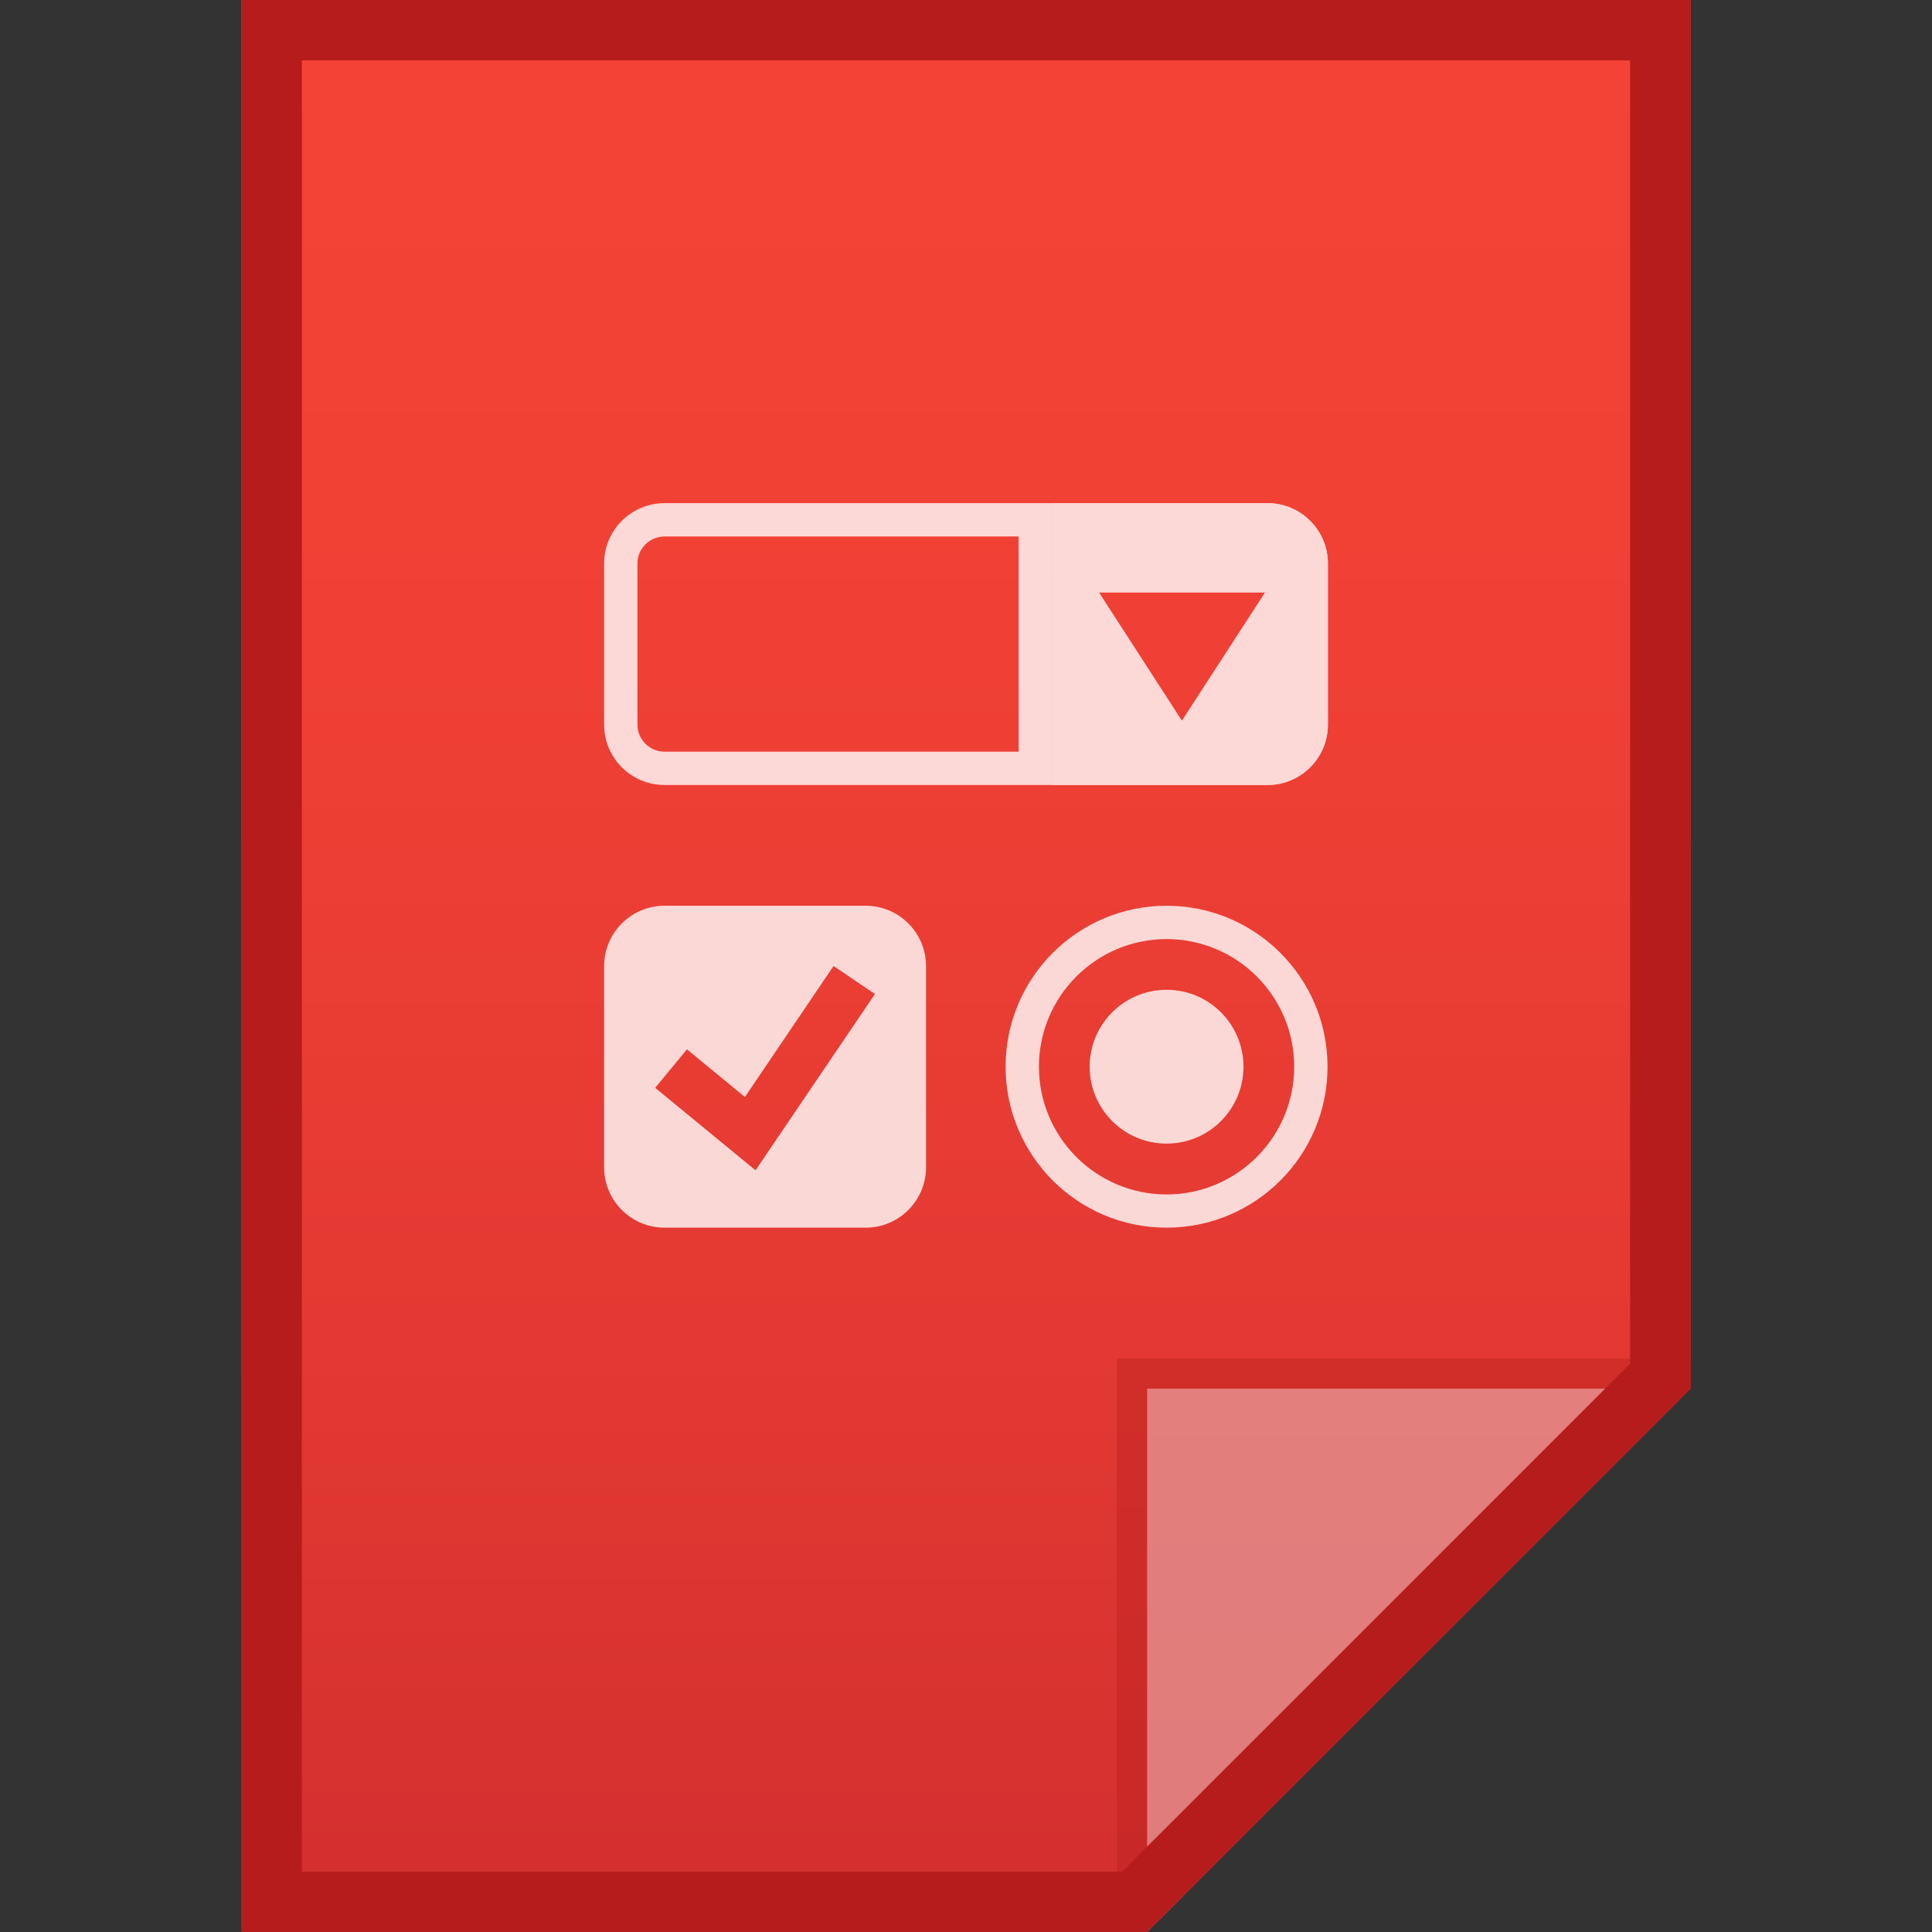 <?xml version="1.0" encoding="utf-8"?>
<!-- Generator: Adobe Illustrator 16.0.0, SVG Export Plug-In . SVG Version: 6.00 Build 0)  -->
<!DOCTYPE svg PUBLIC "-//W3C//DTD SVG 1.1//EN" "http://www.w3.org/Graphics/SVG/1.1/DTD/svg11.dtd">
<svg version="1.1" id="图层_1" xmlns="http://www.w3.org/2000/svg" xmlns:xlink="http://www.w3.org/1999/xlink" x="0px" y="0px"
	 width="16px" height="16px" viewBox="0 0 16 16" enable-background="new 0 0 16 16" xml:space="preserve">
<rect x="0" y="0" width="16" height="16" fill="#333333" stroke="none"/>
<g>
	
		<linearGradient id="SVGID_1_" gradientUnits="userSpaceOnUse" x1="216.001" y1="-1717.951" x2="216.001" y2="-1701.951" gradientTransform="matrix(1 0 0 -1 -208 -1701.951)">
		<stop  offset="0" style="stop-color:#512DA8"/>
		<stop  offset="0.008" style="stop-color:#D32F2F"/>
		<stop  offset="0.304" style="stop-color:#E33932"/>
		<stop  offset="0.658" style="stop-color:#F04035"/>
		<stop  offset="1" style="stop-color:#F44336"/>
	</linearGradient>
	<path fill="url(#SVGID_1_)" d="M9.5,16l4.5-4.5V0H2v16H9.5z"/>
	<polygon fill="#B71C1C" fill-opacity="0.392" points="9.25,11.25 9.25,16 9.5,16 14,11.5 14,11.25 	"/>
	<path fill="#FFFFFF" fill-opacity="0.392" d="M9.5,11.5h4.496L9.5,16V11.5z"/>
	<g opacity="0.8">
		<path fill="#FFFFFF" d="M8.436,4.443v1.782H5.503c-0.124,0-0.224-0.101-0.224-0.224V4.667c0-0.124,0.101-0.224,0.224-0.224H8.436
			 M8.712,4.167H5.503c-0.276,0-0.5,0.224-0.5,0.5v1.334c0,0.276,0.224,0.5,0.5,0.5h3.209V4.167L8.712,4.167z"/>
		<g>
			<path fill="#FFFFFF" d="M10.497,4.167H8.712v2.334h1.785c0.276,0,0.5-0.224,0.5-0.5V4.667
				C10.997,4.391,10.773,4.167,10.497,4.167z M9.788,5.97L9.1,4.906h1.378L9.788,5.97z"/>
			<path fill="#FFFFFF" d="M10.497,4.167H8.712v2.334h1.785c0.276,0,0.5-0.224,0.5-0.5V4.667
				C10.997,4.391,10.773,4.167,10.497,4.167L10.497,4.167z M9.788,5.97L9.1,4.906h1.378L9.788,5.97L9.788,5.97z"/>
		</g>
		<path fill="#FFFFFF" d="M9.661,7.777c0.583,0,1.057,0.474,1.057,1.057s-0.474,1.058-1.057,1.058S8.604,9.417,8.604,8.834
			S9.078,7.777,9.661,7.777 M9.661,7.501c-0.736,0-1.333,0.597-1.333,1.333s0.597,1.333,1.333,1.333s1.333-0.597,1.333-1.333
			S10.397,7.501,9.661,7.501L9.661,7.501z"/>
		<g>
			<path fill="#FFFFFF" d="M7.169,7.501H5.503c-0.276,0-0.5,0.224-0.5,0.5v1.666c0,0.276,0.224,0.5,0.5,0.5h1.666
				c0.276,0,0.5-0.224,0.5-0.5V8.001C7.669,7.725,7.445,7.501,7.169,7.501z M6.257,9.692L5.426,9.009l0.263-0.319l0.48,0.395
				L6.903,8l0.343,0.232L6.257,9.692z"/>
		</g>
		<g>
			<circle fill="#FFFFFF" cx="9.661" cy="8.834" r="0.637"/>
		</g>
	</g>
	<g>
		<path fill="#B71C1C" d="M13.5,0.5v10.793L9.293,15.5H6H2.5v-15H13.5 M14,0H2v16h4h3.5l4.5-4.5V0L14,0z"/>
	</g>
</g>
</svg>
